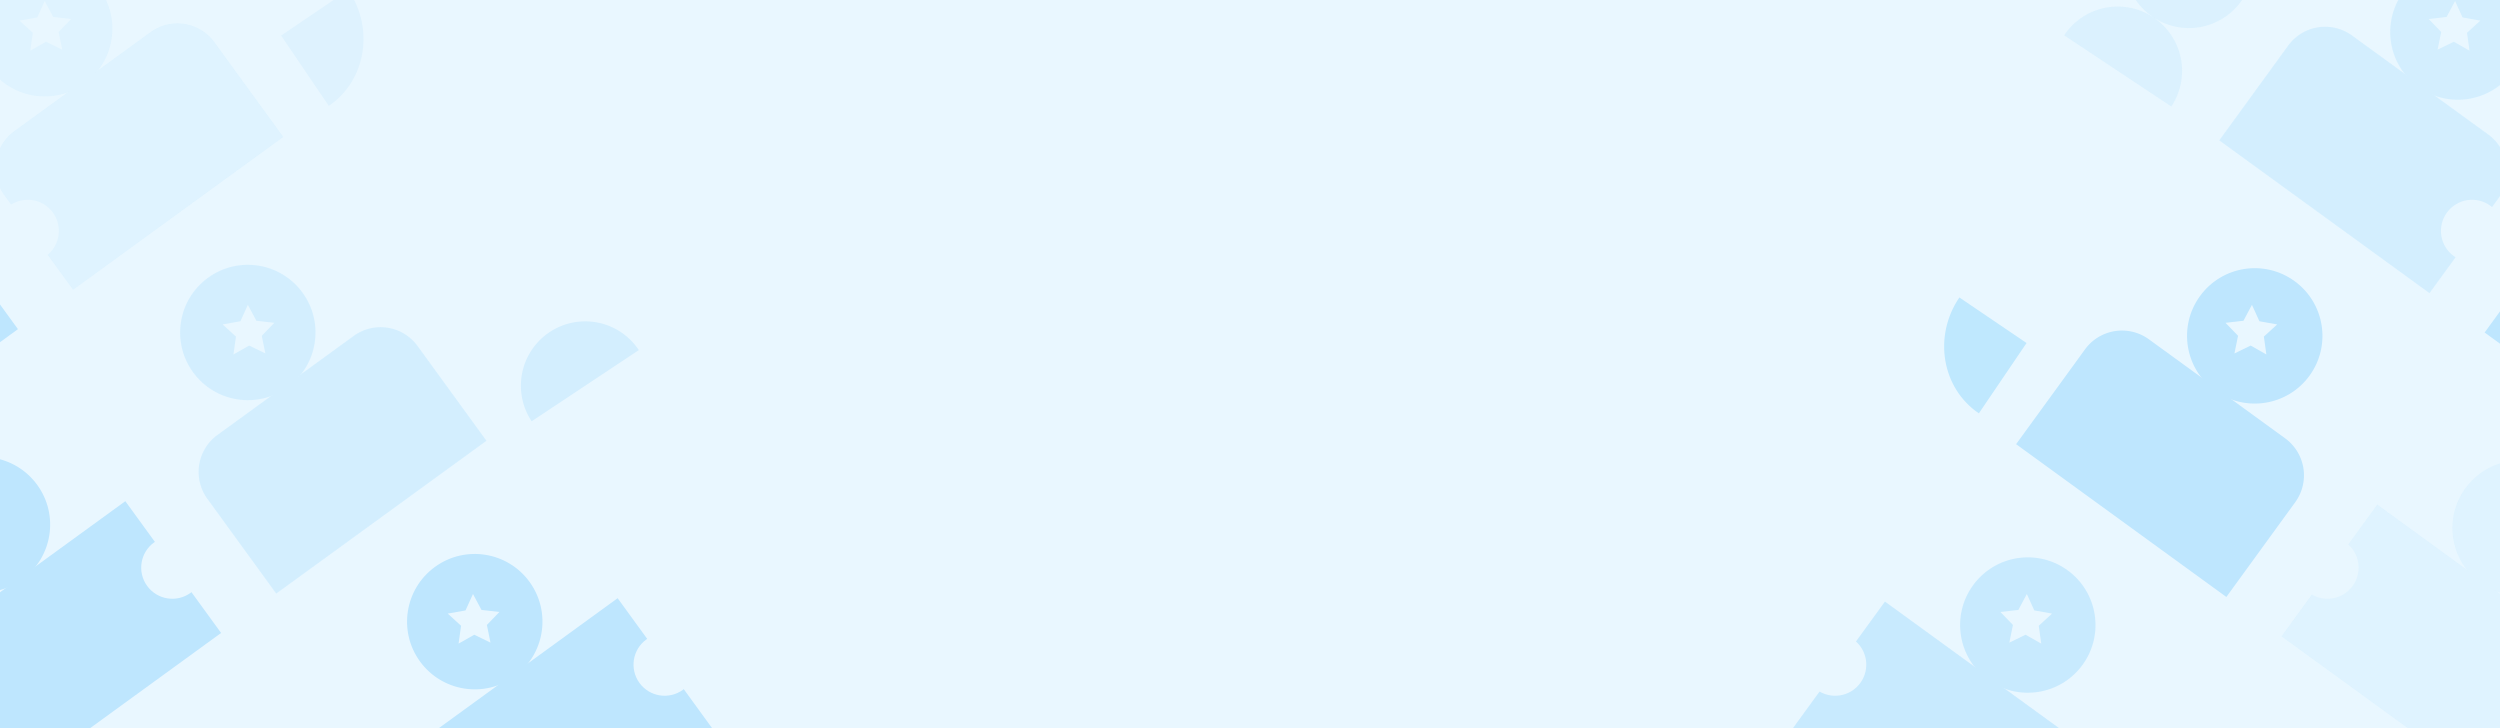 <svg xmlns="http://www.w3.org/2000/svg" xmlns:xlink="http://www.w3.org/1999/xlink" width="1366" height="398" viewBox="0 0 1366 398"><defs><style>.a{fill:#e9f7ff;}.b{clip-path:url(#a);}.c{opacity:0.75;}.d{fill:#bee6fe;}.e{opacity:0.5;}.f,.j{opacity:0.25;}.g{opacity:0.999;}.h{fill:#bfe8fe;}.i{fill:#def2fe;}.j{fill:#b0e1fe;}.k{fill:#d3eefe;}</style><clipPath id="a"><rect class="a" width="1366" height="398" transform="translate(3264 -8030)"/></clipPath></defs><g transform="translate(0 -126)"><g transform="translate(1)"><rect class="a" width="1366" height="398" transform="translate(-1 126)"/><path class="a" d="M2278.333,1097.363c-.161.983-.329,1.952-1.563.778A1.63,1.63,0,0,1,2278.333,1097.363Z" transform="translate(-1152.867 -724.182)"/><path class="a" d="M2286.93,1095.018c-.16.982-.326,1.954-1.563.779A1.636,1.636,0,0,1,2286.93,1095.018Z" transform="translate(-1152.867 -724.182)"/><path class="a" d="M2298.654,1091.9c-.161.982-.328,1.952-1.563.778A1.632,1.632,0,0,1,2298.654,1091.9Z" transform="translate(-1152.867 -724.182)"/><path class="a" d="M2310.377,1088.77c-.16.982-.327,1.953-1.563.779A1.634,1.634,0,0,1,2310.377,1088.77Z" transform="translate(-1152.867 -724.182)"/><path class="a" d="M2322.1,1085.647c-.161.982-.329,1.951-1.563.777A1.629,1.629,0,0,1,2322.1,1085.647Z" transform="translate(-1152.867 -724.182)"/></g><g class="b" transform="translate(-3264 8156)"><g class="c" transform="matrix(0.809, 0.588, -0.588, 0.809, -6719.635, -6160.194)"><ellipse class="d" cx="36.986" cy="36.986" rx="36.986" ry="36.986" transform="translate(8035.697 -7793.5)"/><rect class="d" width="142" height="89" transform="translate(8002 -7721)"/></g><g transform="matrix(-0.809, 0.588, -0.588, -0.809, 3653.808, -7631.155)"><ellipse class="d" cx="36.986" cy="36.986" rx="36.986" ry="36.986" transform="translate(33.697 87.528)"/><rect class="d" width="142" height="89" transform="translate(0 0)"/></g><g transform="matrix(0.809, 0.588, -0.588, 0.809, -6595.635, -6318.194)"><ellipse class="d" cx="36.986" cy="36.986" rx="36.986" ry="36.986" transform="translate(8035.697 -7793.5)"/><path class="d" d="M25,0h92a25,25,0,0,1,25,25V89a0,0,0,0,1,0,0H0a0,0,0,0,1,0,0V25A25,25,0,0,1,25,0Z" transform="translate(8002 -7721)"/></g><g class="e" transform="matrix(-0.809, 0.588, -0.588, -0.809, 3529.808, -7789.155)"><ellipse class="d" cx="36.986" cy="36.986" rx="36.986" ry="36.986" transform="translate(33.697 87.528)"/><path class="d" d="M0,0H142a0,0,0,0,1,0,0V64a25,25,0,0,1-25,25H25A25,25,0,0,1,0,64V0A0,0,0,0,1,0,0Z" transform="translate(0 0)"/></g><g class="e" transform="matrix(0.809, 0.588, -0.588, 0.809, -6484.635, -6484.194)"><ellipse class="d" cx="36.986" cy="36.986" rx="36.986" ry="36.986" transform="translate(8035.697 -7793.5)"/><path class="d" d="M25,0h92a25,25,0,0,1,25,25V89a0,0,0,0,1,0,0H0a0,0,0,0,1,0,0V25A25,25,0,0,1,25,0Z" transform="translate(8002 -7721)"/></g><g class="f" transform="matrix(-0.809, 0.588, -0.588, -0.809, 3418.808, -7955.155)"><ellipse class="d" cx="36.986" cy="36.986" rx="36.986" ry="36.986" transform="translate(33.697 87.528)"/><path class="d" d="M0,0H142a0,0,0,0,1,0,0V64a25,25,0,0,1-25,25H25A25,25,0,0,1,0,64V0A0,0,0,0,1,0,0Z" transform="translate(0 0)"/></g><g class="f" transform="matrix(0.809, 0.588, -0.588, 0.809, -6450.635, -6213.194)"><ellipse class="d" cx="36.986" cy="36.986" rx="36.986" ry="36.986" transform="translate(8035.697 -7793.5)"/><rect class="d" width="142" height="89" transform="translate(8002 -7721)"/></g><g class="g" transform="matrix(-0.809, 0.588, -0.588, -0.809, 3384.808, -7684.155)"><ellipse class="d" cx="36.986" cy="36.986" rx="36.986" ry="36.986" transform="translate(33.697 87.528)"/><rect class="d" width="142" height="89" transform="translate(0 0)"/></g><g transform="matrix(0.809, 0.588, -0.588, 0.809, -6339.635, -6379.194)"><ellipse class="d" cx="36.986" cy="36.986" rx="36.986" ry="36.986" transform="translate(8035.697 -7793.5)"/><rect class="d" width="142" height="89" transform="translate(8002 -7721)"/></g><g transform="matrix(-0.809, 0.588, -0.588, -0.809, 3273.808, -7850.155)"><ellipse class="d" cx="36.986" cy="36.986" rx="36.986" ry="36.986" transform="translate(33.697 87.528)"/><rect class="d" width="142" height="89" transform="translate(0 0)"/></g><path class="a" d="M-1911.888,491.485l9.7,1.731-7.269,6.649,1.36,9.758-8.577-4.858-8.862,4.311,1.969-9.654-6.838-7.092,9.792-1.119,4.64-8.695Z" transform="translate(6410.437 -8345.948)"/><path class="a" d="M-1920.7,491.485l-9.7,1.731,7.269,6.649-1.36,9.758,8.577-4.858,8.862,4.311-1.969-9.654,6.838-7.092-9.792-1.119-4.64-8.695Z" transform="translate(5316.054 -8345.948)"/><path class="a" d="M-1911.888,491.485l9.7,1.731-7.269,6.649,1.36,9.758-8.577-4.858-8.862,4.311,1.969-9.654-6.838-7.092,9.792-1.119,4.64-8.695Z" transform="translate(6287.437 -8187.948)"/><path class="a" d="M-1920.7,491.485l-9.7,1.731,7.269,6.649-1.36,9.758,8.577-4.858,8.862,4.311-1.969-9.654,6.838-7.092-9.792-1.119-4.64-8.695Z" transform="translate(5439.054 -8187.948)"/><path class="a" d="M-1911.888,491.485l9.7,1.731-7.269,6.649,1.36,9.758-8.577-4.858-8.862,4.311,1.969-9.654-6.838-7.092,9.792-1.119,4.64-8.695Z" transform="translate(6521.437 -8511.948)"/><path class="a" d="M-1920.7,491.485l-9.7,1.731,7.269,6.649-1.36,9.758,8.577-4.858,8.862,4.311-1.969-9.654,6.838-7.092-9.792-1.119-4.64-8.695Z" transform="translate(5205.054 -8511.948)"/><circle class="a" cx="17" cy="17" r="17" transform="matrix(0.809, 0.588, -0.588, 0.809, 4262.982, -7690.591)"/><circle class="a" cx="17" cy="17" r="17" transform="matrix(-0.809, 0.588, -0.588, -0.809, 3650.907, -7663.085)"/><circle class="a" cx="17" cy="17" r="17" transform="matrix(0.809, 0.588, -0.588, 0.809, 4531.982, -7743.591)"/><circle class="a" cx="17" cy="17" r="17" transform="matrix(-0.809, 0.588, -0.588, -0.809, 3381.906, -7716.085)"/><circle class="a" cx="17" cy="17" r="17" transform="matrix(0.809, 0.588, -0.588, 0.809, 4610.982, -7927.591)"/><circle class="a" cx="17" cy="17" r="17" transform="matrix(-0.809, 0.588, -0.588, -0.809, 3302.906, -7900.085)"/><path class="h" d="M-1914.248,226.335l-36.714-24.9c-14.39,21.223-9.619,49.573,10.658,63.322Z" transform="translate(6285.554 -8068.904)"/><path class="i" d="M-1959.272,226.335l36.714-24.9c14.39,21.223,9.619,49.573-10.658,63.322Z" transform="translate(5376.87 -8236.904)"/><path class="j" d="M-1709.354,535.052a35.149,35.149,0,0,1-48.728,9.827,35.15,35.15,0,0,1-9.827-48.728" transform="translate(6198.663 -8565.419)"/><path class="j" d="M-1742.371,552.617a35.15,35.15,0,0,1,48.728-9.828,35.15,35.15,0,0,1,9.827,48.729" transform="translate(6134.224 -8563.328)"/><path class="k" d="M-1677.94,552.617a35.15,35.15,0,0,0-48.728-9.828,35.15,35.15,0,0,0-9.827,48.729" transform="translate(5290.991 -8391.328)"/></g></g></svg>